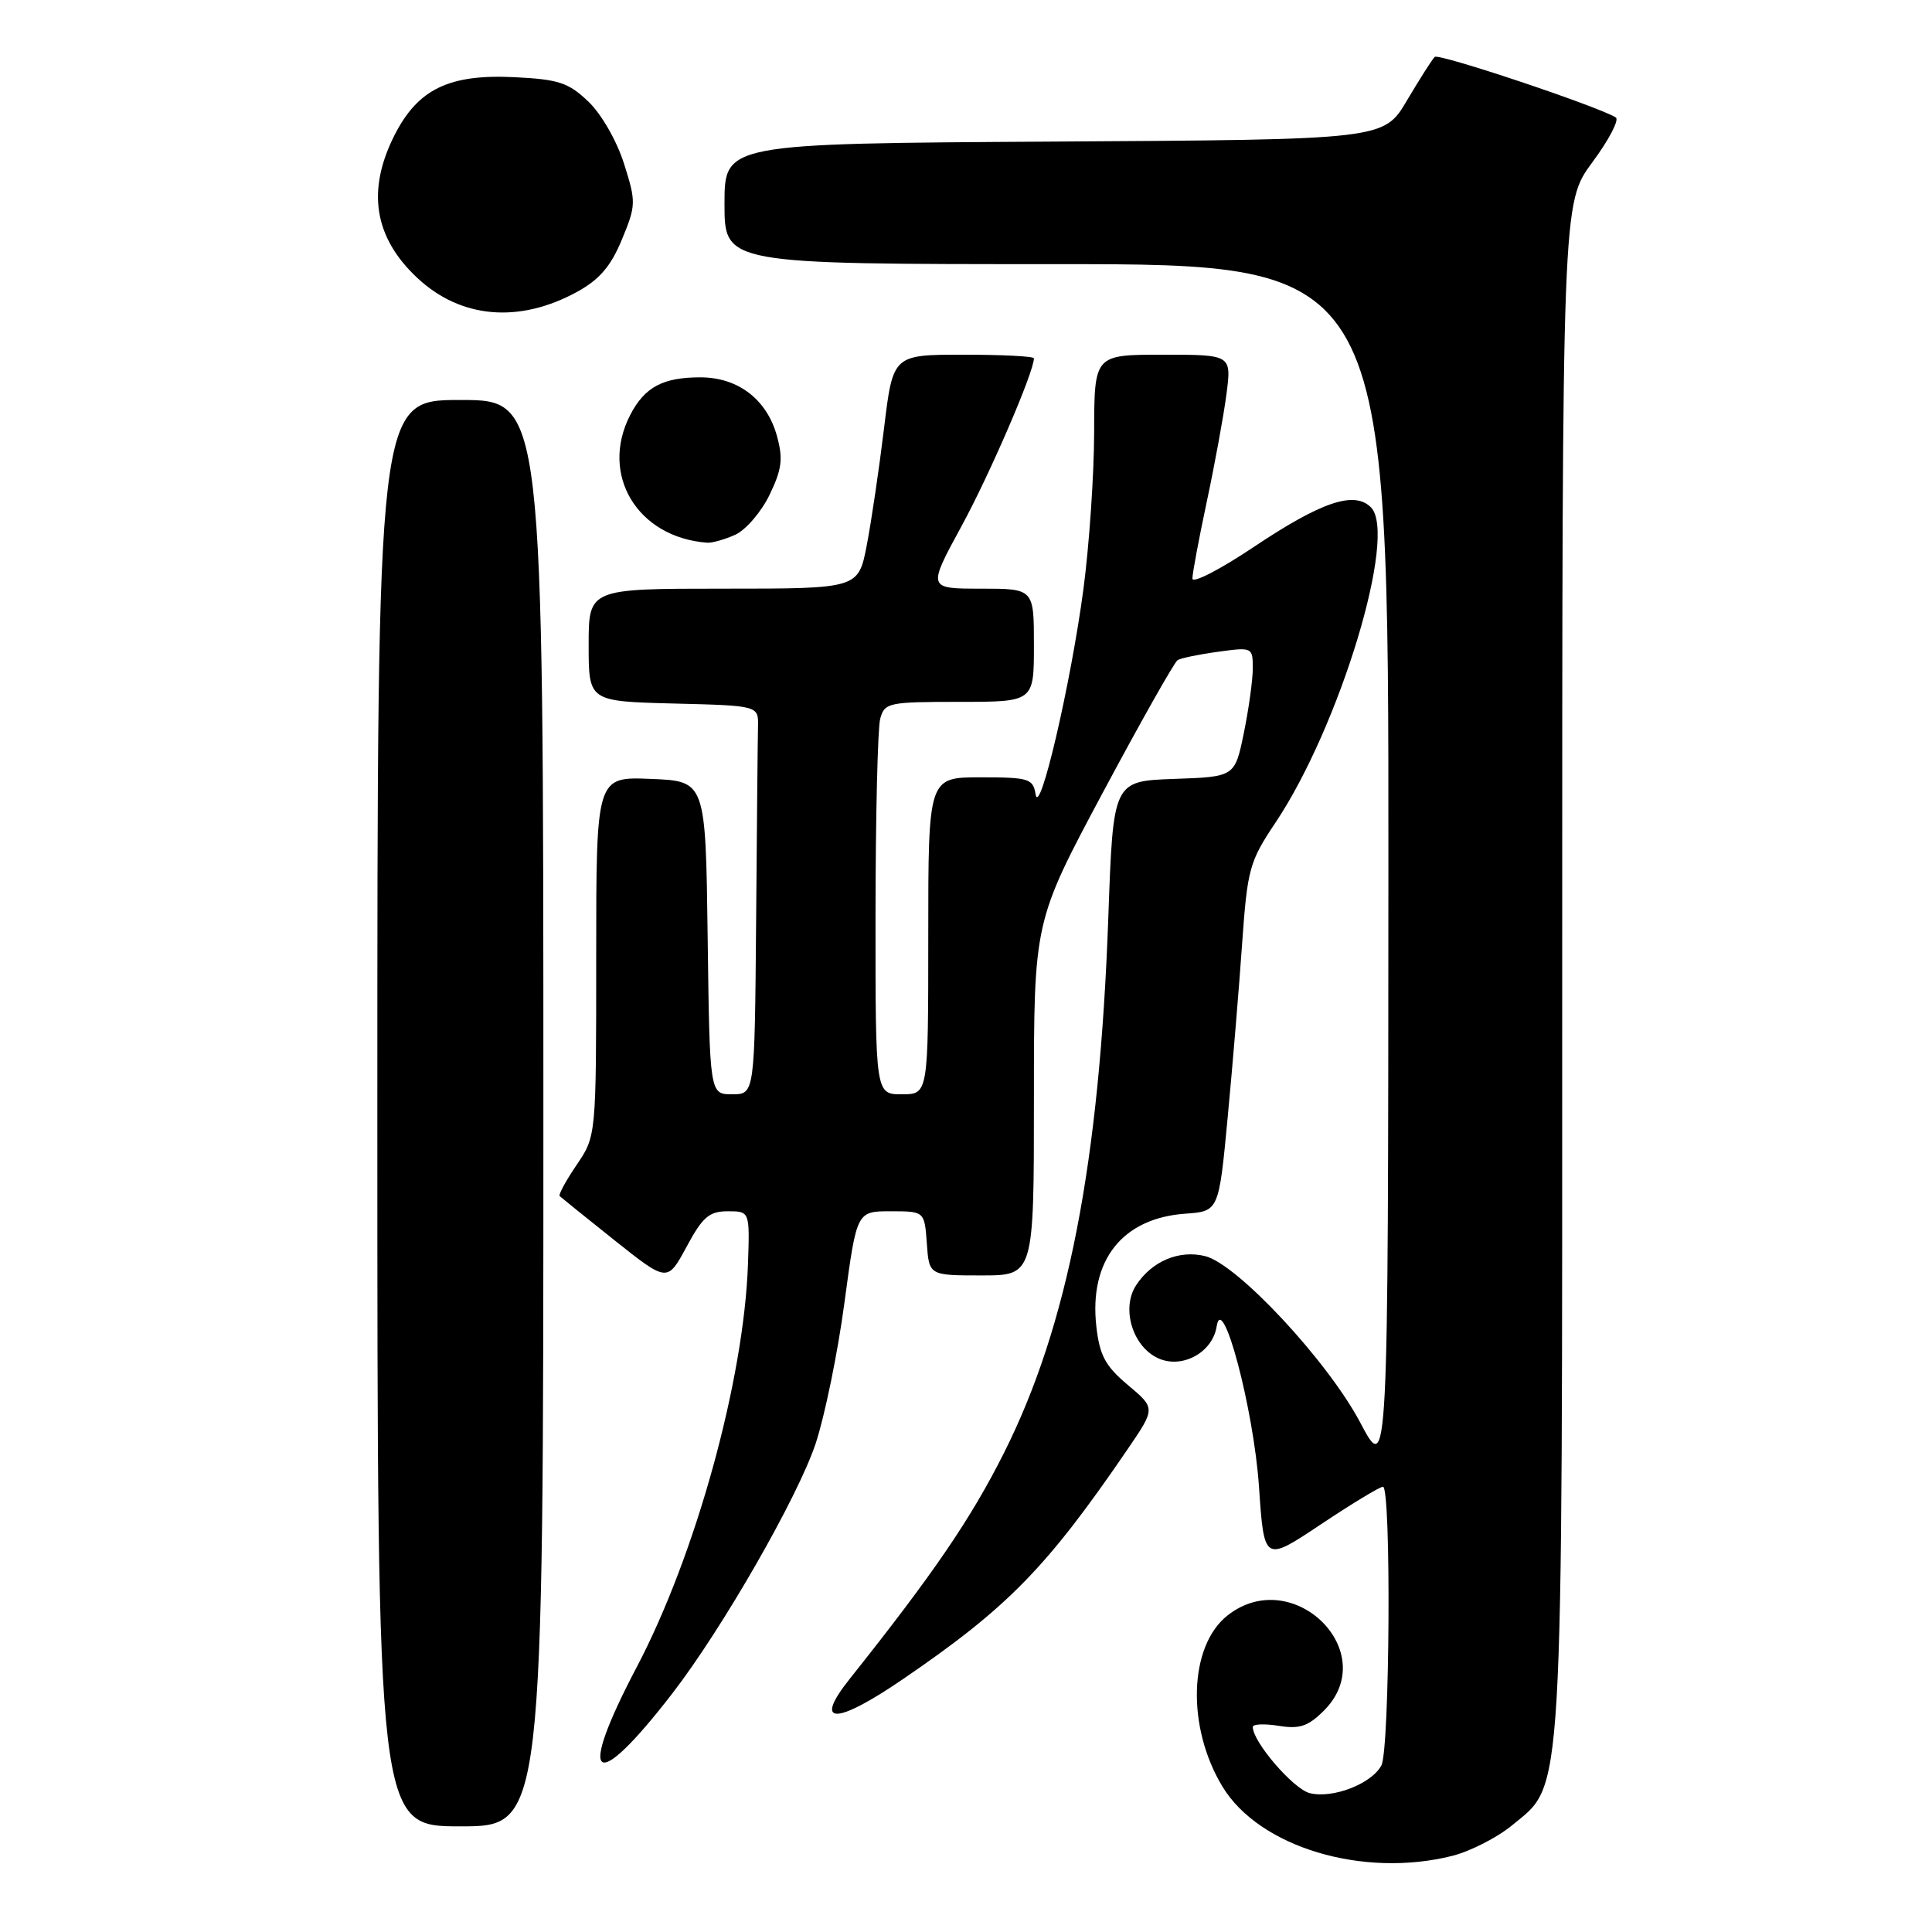 <?xml version="1.0" encoding="UTF-8" standalone="no"?>
<!DOCTYPE svg PUBLIC "-//W3C//DTD SVG 1.1//EN" "http://www.w3.org/Graphics/SVG/1.1/DTD/svg11.dtd" >
<svg xmlns="http://www.w3.org/2000/svg" xmlns:xlink="http://www.w3.org/1999/xlink" version="1.1" viewBox="0 0 256 256">
 <g >
 <path fill="currentColor"
d=" M 192.44 245.91 C 194.81 245.31 198.38 243.49 200.36 241.86 C 207.25 236.18 207.00 240.43 207.00 127.78 C 207.00 26.91 207.00 26.91 210.99 21.51 C 213.19 18.54 214.59 15.86 214.10 15.56 C 211.70 14.08 190.63 7.03 190.11 7.54 C 189.77 7.86 188.12 10.46 186.43 13.31 C 183.36 18.50 183.36 18.50 139.68 18.76 C 96.00 19.02 96.00 19.02 96.00 27.01 C 96.00 35.00 96.00 35.00 140.00 35.00 C 184.00 35.00 184.00 35.00 183.97 115.25 C 183.94 195.50 183.94 195.50 180.24 188.50 C 175.94 180.36 163.94 167.48 159.68 166.44 C 156.23 165.59 152.63 167.11 150.55 170.29 C 148.46 173.47 150.19 178.74 153.76 180.10 C 156.90 181.29 160.69 179.09 161.21 175.77 C 161.95 170.97 166.12 186.73 166.82 196.96 C 167.50 207.00 167.50 207.00 175.00 202.00 C 179.12 199.25 182.84 197.00 183.25 197.00 C 184.36 197.00 184.16 231.83 183.04 233.93 C 181.73 236.37 176.59 238.36 173.55 237.60 C 171.38 237.06 166.00 230.81 166.00 228.83 C 166.00 228.44 167.54 228.38 169.43 228.68 C 172.21 229.13 173.34 228.75 175.43 226.66 C 183.16 218.93 171.32 207.24 162.66 214.05 C 157.51 218.10 157.20 228.87 162.00 236.76 C 166.87 244.77 180.59 248.89 192.44 245.91 Z  M 72.00 147.50 C 72.00 53.00 72.00 53.00 61.00 53.00 C 50.00 53.00 50.00 53.00 50.00 147.50 C 50.00 242.00 50.00 242.00 61.00 242.00 C 72.00 242.00 72.00 242.00 72.00 147.50 Z  M 89.11 224.36 C 95.76 215.73 105.70 198.40 108.07 191.30 C 109.29 187.62 111.02 179.19 111.90 172.56 C 113.52 160.50 113.52 160.50 118.01 160.50 C 122.50 160.50 122.50 160.50 122.81 164.75 C 123.11 169.00 123.11 169.00 130.06 169.00 C 137.00 169.00 137.00 169.00 137.00 145.56 C 137.00 122.11 137.00 122.11 146.12 105.04 C 151.14 95.65 155.61 87.74 156.04 87.47 C 156.48 87.20 158.90 86.70 161.42 86.36 C 165.93 85.74 166.00 85.77 166.00 88.55 C 166.00 90.11 165.46 93.98 164.81 97.15 C 163.62 102.93 163.62 102.93 155.56 103.21 C 147.50 103.50 147.50 103.50 146.86 121.50 C 145.70 154.07 141.50 175.66 133.04 192.50 C 128.65 201.25 123.67 208.54 112.60 222.45 C 107.68 228.62 110.70 228.62 119.71 222.45 C 133.56 212.98 138.69 207.73 149.40 192.05 C 153.12 186.60 153.12 186.60 149.46 183.53 C 146.46 181.01 145.71 179.62 145.27 175.75 C 144.29 167.01 148.71 161.41 157.06 160.82 C 161.50 160.50 161.50 160.50 162.68 148.00 C 163.33 141.12 164.19 130.78 164.59 125.00 C 165.29 115.13 165.55 114.17 169.01 109.00 C 177.54 96.24 185.23 70.80 181.65 67.22 C 179.44 65.01 175.05 66.50 166.05 72.53 C 161.62 75.49 158.00 77.35 158.00 76.66 C 158.00 75.97 158.86 71.38 159.91 66.45 C 160.96 61.53 162.13 55.14 162.51 52.25 C 163.19 47.00 163.19 47.00 154.09 47.00 C 145.00 47.00 145.00 47.00 144.98 57.25 C 144.97 62.89 144.33 72.25 143.56 78.06 C 141.88 90.66 137.73 108.45 137.22 105.25 C 136.89 103.17 136.34 103.00 129.93 103.00 C 123.00 103.00 123.00 103.00 123.00 124.00 C 123.00 145.00 123.00 145.00 119.50 145.00 C 116.00 145.00 116.00 145.00 116.01 121.25 C 116.02 108.19 116.30 96.49 116.63 95.25 C 117.20 93.11 117.71 93.00 127.12 93.00 C 137.00 93.00 137.00 93.00 137.00 85.50 C 137.00 78.00 137.00 78.00 129.95 78.00 C 122.90 78.00 122.90 78.00 127.41 69.71 C 131.15 62.85 137.00 49.29 137.00 47.48 C 137.00 47.21 132.80 47.00 127.66 47.00 C 118.32 47.00 118.32 47.00 117.14 56.75 C 116.49 62.11 115.46 69.09 114.85 72.25 C 113.74 78.00 113.74 78.00 95.87 78.00 C 78.00 78.00 78.00 78.00 78.00 85.47 C 78.00 92.93 78.00 92.93 89.25 93.22 C 100.50 93.50 100.50 93.50 100.44 96.25 C 100.40 97.76 100.29 109.35 100.19 122.00 C 100.00 145.00 100.00 145.00 97.02 145.00 C 94.04 145.00 94.04 145.00 93.77 124.25 C 93.50 103.50 93.50 103.50 86.25 103.21 C 79.00 102.91 79.00 102.91 79.00 126.72 C 79.00 150.54 79.00 150.54 76.41 154.35 C 74.99 156.44 73.97 158.31 74.16 158.49 C 74.35 158.67 77.63 161.32 81.46 164.37 C 88.43 169.91 88.43 169.91 90.97 165.21 C 93.10 161.25 93.97 160.50 96.43 160.50 C 99.35 160.50 99.35 160.50 99.11 167.50 C 98.58 182.86 92.18 206.05 84.37 220.90 C 76.31 236.22 78.65 237.92 89.11 224.36 Z  M 97.44 70.85 C 98.83 70.21 100.87 67.84 101.97 65.57 C 103.61 62.17 103.78 60.80 102.95 57.77 C 101.61 52.92 97.80 50.00 92.80 50.00 C 87.83 50.00 85.42 51.29 83.51 54.98 C 79.43 62.88 84.44 71.22 93.70 71.91 C 94.36 71.96 96.05 71.48 97.44 70.85 Z  M 76.47 38.67 C 79.42 37.05 80.94 35.29 82.40 31.75 C 84.28 27.21 84.30 26.78 82.69 21.70 C 81.74 18.69 79.71 15.14 77.98 13.48 C 75.34 10.95 74.04 10.52 68.22 10.23 C 59.50 9.79 55.36 11.80 52.25 17.96 C 48.57 25.27 49.57 31.48 55.31 36.84 C 61.06 42.21 68.78 42.88 76.47 38.67 Z "/>
</g>
</svg>